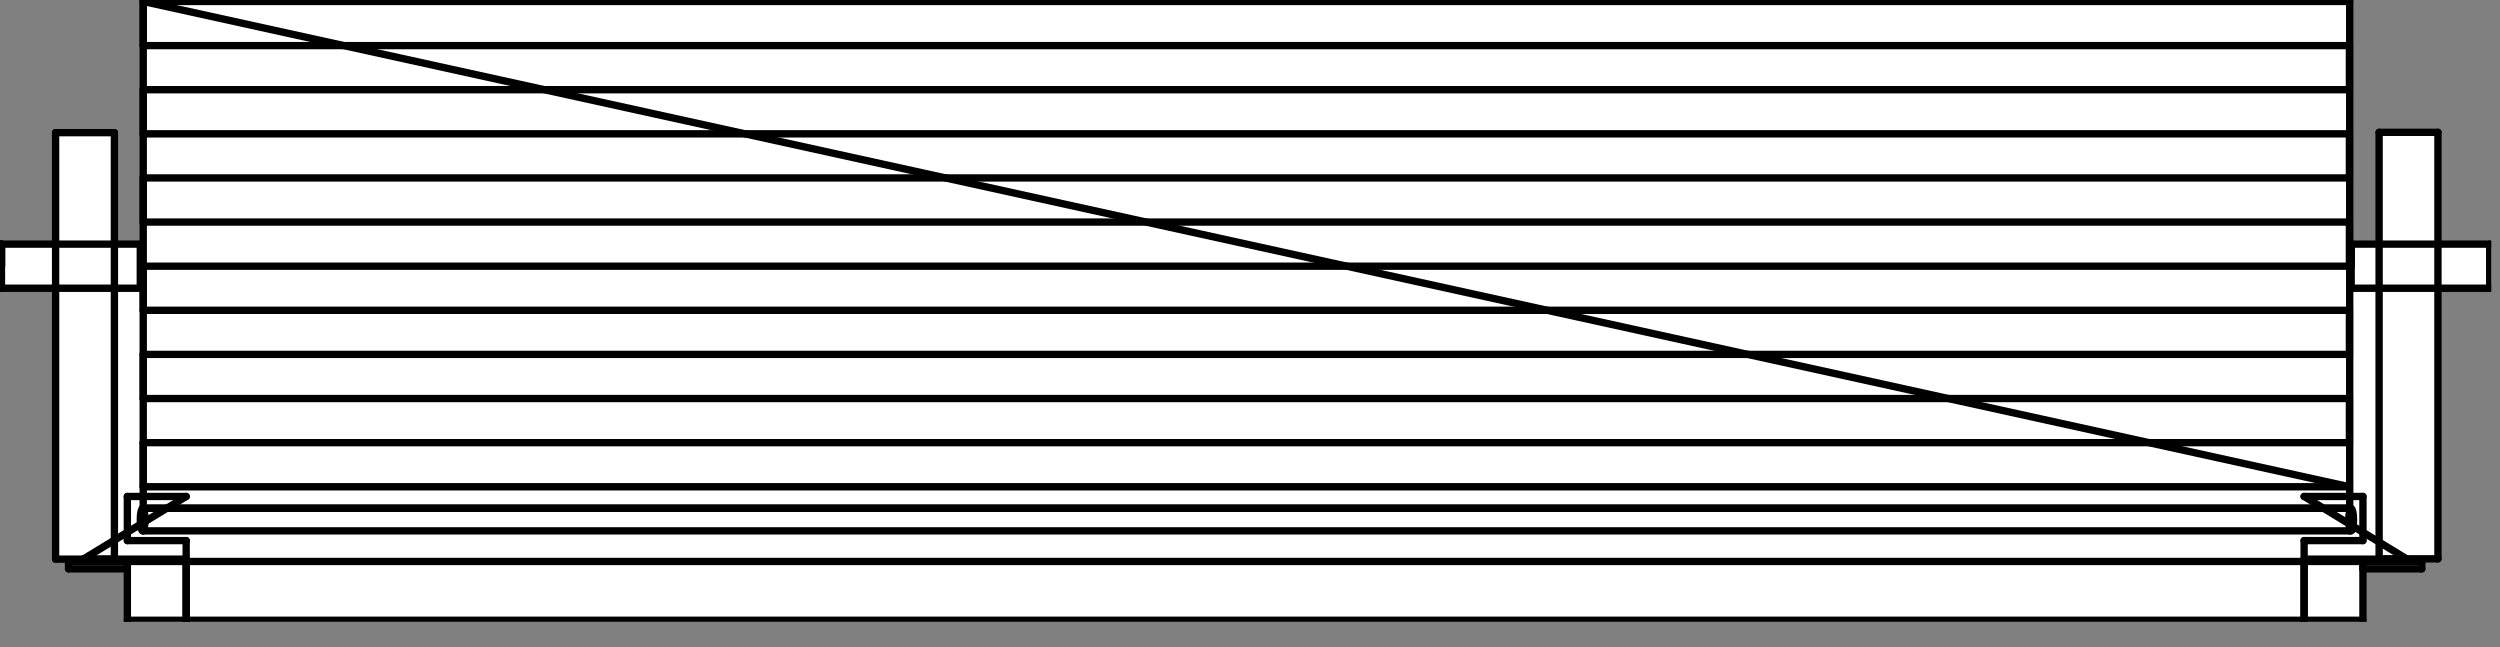 <svg width="85" height="22" viewBox="0 0 85 22" fill="none" xmlns="http://www.w3.org/2000/svg">
<rect x="0" y="0" width="85" height="22" fill="#808080" stroke="none"/>
<g clip-path="url(#clip0_788_1003)">
<path d="M1.89 4.51H3.89V8.3H4.92V0.05H79.89V8.3H80.89V4.5H82.89V8.3H84.65V9.8H82.89V19H82.34V19.34H80.34V21.09H4.33V19.34H2.33V19H1.89V9.82H0.05V8.3H1.89V4.51Z" fill="white"/>
<path d="M78.34 16.88L81.84 19.01" stroke="black" stroke-width="0.25" stroke-linecap="round" stroke-linejoin="round"/>
<path d="M79.94 8.3V9.05" stroke="black" stroke-width="0.25" stroke-linecap="round" stroke-linejoin="round"/>
<path d="M79.88 17.28H4.85" stroke="black" stroke-width="0.25" stroke-linecap="round" stroke-linejoin="round"/>
<path d="M79.88 16.55L4.87 0.05" stroke="black" stroke-width="0.25" stroke-linecap="round" stroke-linejoin="round"/>
<path d="M6.33 16.88L2.83 19.01" stroke="black" stroke-width="0.25" stroke-linecap="round" stroke-linejoin="round"/>
<path d="M0.05 8.3V9.05" stroke="black" stroke-width="0.25" stroke-linecap="round" stroke-linejoin="round"/>
<path d="M4.33 21.09H6.33" stroke="black" stroke-width="0.25" stroke-linecap="round" stroke-linejoin="round"/>
<path d="M6.33 21.09V19.09" stroke="black" stroke-width="0.25" stroke-linecap="round" stroke-linejoin="round"/>
<path d="M6.33 19.09H4.33" stroke="black" stroke-width="0.25" stroke-linecap="round" stroke-linejoin="round"/>
<path d="M4.33 19.09V21.09" stroke="black" stroke-width="0.25" stroke-linecap="round" stroke-linejoin="round"/>
<path d="M78.34 21.09H80.34" stroke="black" stroke-width="0.25" stroke-linecap="round" stroke-linejoin="round"/>
<path d="M80.34 21.09V19.09" stroke="black" stroke-width="0.25" stroke-linecap="round" stroke-linejoin="round"/>
<path d="M80.34 19.09H78.34" stroke="black" stroke-width="0.25" stroke-linecap="round" stroke-linejoin="round"/>
<path d="M78.34 19.09V21.09" stroke="black" stroke-width="0.25" stroke-linecap="round" stroke-linejoin="round"/>
<path d="M6.33 21.09H78.34" stroke="black" stroke-width="0.25" stroke-linecap="round" stroke-linejoin="round"/>
<path d="M78.34 21.09V19.09" stroke="black" stroke-width="0.25" stroke-linecap="round" stroke-linejoin="round"/>
<path d="M78.34 19.09H6.33" stroke="black" stroke-width="0.25" stroke-linecap="round" stroke-linejoin="round"/>
<path d="M6.33 19.09V21.09" stroke="black" stroke-width="0.25" stroke-linecap="round" stroke-linejoin="round"/>
<path d="M79.89 18.05V0.05" stroke="black" stroke-width="0.25" stroke-linecap="round" stroke-linejoin="round"/>
<path d="M79.89 0.05H4.87" stroke="black" stroke-width="0.25" stroke-linecap="round" stroke-linejoin="round"/>
<path d="M4.87 0.05V18.05" stroke="black" stroke-width="0.25" stroke-linecap="round" stroke-linejoin="round"/>
<path d="M4.87 18.05H79.89" stroke="black" stroke-width="0.25" stroke-linecap="round" stroke-linejoin="round"/>
<path d="M81.84 19.01H78.34" stroke="black" stroke-width="0.25" stroke-linecap="round" stroke-linejoin="round"/>
<path d="M78.34 19.01V18.38" stroke="black" stroke-width="0.25" stroke-linecap="round" stroke-linejoin="round"/>
<path d="M78.34 18.38H80.34" stroke="black" stroke-width="0.25" stroke-linecap="round" stroke-linejoin="round"/>
<path d="M80.34 18.38V16.88" stroke="black" stroke-width="0.25" stroke-linecap="round" stroke-linejoin="round"/>
<path d="M80.34 16.88H78.34" stroke="black" stroke-width="0.25" stroke-linecap="round" stroke-linejoin="round"/>
<path d="M79.94 18.05C79.984 18.05 80.02 17.88 80.02 17.67C80.02 17.46 79.984 17.29 79.94 17.29C79.896 17.29 79.86 17.46 79.86 17.67C79.86 17.88 79.896 18.05 79.94 18.05Z" stroke="black" stroke-width="0.25" stroke-linecap="round" stroke-linejoin="round"/>
<path d="M82.89 19V4.5" stroke="black" stroke-width="0.25" stroke-linecap="round" stroke-linejoin="round"/>
<path d="M82.89 4.5H80.89" stroke="black" stroke-width="0.25" stroke-linecap="round" stroke-linejoin="round"/>
<path d="M80.89 4.5V19" stroke="black" stroke-width="0.25" stroke-linecap="round" stroke-linejoin="round"/>
<path d="M80.89 19H82.89" stroke="black" stroke-width="0.25" stroke-linecap="round" stroke-linejoin="round"/>
<path d="M79.94 9.05V8.3" stroke="black" stroke-width="0.25" stroke-linecap="round" stroke-linejoin="round"/>
<path d="M79.94 8.3H84.65" stroke="black" stroke-width="0.25" stroke-linecap="round" stroke-linejoin="round"/>
<path d="M84.65 8.3V9.8" stroke="black" stroke-width="0.25" stroke-linecap="round" stroke-linejoin="round"/>
<path d="M84.65 9.8H79.94" stroke="black" stroke-width="0.25" stroke-linecap="round" stroke-linejoin="round"/>
<path d="M79.94 9.8V8.3" stroke="black" stroke-width="0.25" stroke-linecap="round" stroke-linejoin="round"/>
<path d="M4.85 17.28H79.88" stroke="black" stroke-width="0.25" stroke-linecap="round" stroke-linejoin="round"/>
<path d="M4.87 0.05V1.55" stroke="black" stroke-width="0.25" stroke-linecap="round" stroke-linejoin="round"/>
<path d="M4.87 1.55H79.88" stroke="black" stroke-width="0.25" stroke-linecap="round" stroke-linejoin="round"/>
<path d="M79.88 1.55V3.05" stroke="black" stroke-width="0.25" stroke-linecap="round" stroke-linejoin="round"/>
<path d="M79.88 3.05H4.87" stroke="black" stroke-width="0.25" stroke-linecap="round" stroke-linejoin="round"/>
<path d="M4.87 3.05V4.55" stroke="black" stroke-width="0.25" stroke-linecap="round" stroke-linejoin="round"/>
<path d="M4.87 4.55H79.88" stroke="black" stroke-width="0.25" stroke-linecap="round" stroke-linejoin="round"/>
<path d="M79.88 4.55V6.05" stroke="black" stroke-width="0.25" stroke-linecap="round" stroke-linejoin="round"/>
<path d="M79.88 6.05H4.87" stroke="black" stroke-width="0.25" stroke-linecap="round" stroke-linejoin="round"/>
<path d="M4.87 6.05V7.55" stroke="black" stroke-width="0.25" stroke-linecap="round" stroke-linejoin="round"/>
<path d="M4.87 7.55H79.88" stroke="black" stroke-width="0.25" stroke-linecap="round" stroke-linejoin="round"/>
<path d="M79.88 7.55V9.05" stroke="black" stroke-width="0.25" stroke-linecap="round" stroke-linejoin="round"/>
<path d="M79.88 9.05H4.87" stroke="black" stroke-width="0.25" stroke-linecap="round" stroke-linejoin="round"/>
<path d="M4.87 9.05V10.55" stroke="black" stroke-width="0.25" stroke-linecap="round" stroke-linejoin="round"/>
<path d="M4.87 10.55H79.88" stroke="black" stroke-width="0.25" stroke-linecap="round" stroke-linejoin="round"/>
<path d="M79.88 10.55V12.05" stroke="black" stroke-width="0.25" stroke-linecap="round" stroke-linejoin="round"/>
<path d="M79.88 12.05H4.87" stroke="black" stroke-width="0.25" stroke-linecap="round" stroke-linejoin="round"/>
<path d="M4.87 12.05V13.55" stroke="black" stroke-width="0.25" stroke-linecap="round" stroke-linejoin="round"/>
<path d="M4.87 13.55H79.88" stroke="black" stroke-width="0.25" stroke-linecap="round" stroke-linejoin="round"/>
<path d="M79.88 13.55V15.05" stroke="black" stroke-width="0.25" stroke-linecap="round" stroke-linejoin="round"/>
<path d="M79.88 15.05H4.87" stroke="black" stroke-width="0.25" stroke-linecap="round" stroke-linejoin="round"/>
<path d="M4.87 15.05V16.55" stroke="black" stroke-width="0.25" stroke-linecap="round" stroke-linejoin="round"/>
<path d="M4.87 16.55H79.88" stroke="black" stroke-width="0.25" stroke-linecap="round" stroke-linejoin="round"/>
<path d="M2.83 19.01H6.33" stroke="black" stroke-width="0.25" stroke-linecap="round" stroke-linejoin="round"/>
<path d="M6.33 19.01V18.38" stroke="black" stroke-width="0.25" stroke-linecap="round" stroke-linejoin="round"/>
<path d="M6.33 18.38H4.33" stroke="black" stroke-width="0.25" stroke-linecap="round" stroke-linejoin="round"/>
<path d="M4.33 18.38V16.88" stroke="black" stroke-width="0.25" stroke-linecap="round" stroke-linejoin="round"/>
<path d="M4.33 16.88H6.33" stroke="black" stroke-width="0.25" stroke-linecap="round" stroke-linejoin="round"/>
<path d="M3.89 19.01V4.51" stroke="black" stroke-width="0.25" stroke-linecap="round" stroke-linejoin="round"/>
<path d="M3.89 4.51H1.89" stroke="black" stroke-width="0.25" stroke-linecap="round" stroke-linejoin="round"/>
<path d="M1.89 4.51V19.01" stroke="black" stroke-width="0.25" stroke-linecap="round" stroke-linejoin="round"/>
<path d="M1.89 19.01H3.89" stroke="black" stroke-width="0.25" stroke-linecap="round" stroke-linejoin="round"/>
<path d="M0.05 9.05V8.3" stroke="black" stroke-width="0.25" stroke-linecap="round" stroke-linejoin="round"/>
<path d="M0.05 8.3H4.77" stroke="black" stroke-width="0.25" stroke-linecap="round" stroke-linejoin="round"/>
<path d="M4.77 8.3V9.8" stroke="black" stroke-width="0.25" stroke-linecap="round" stroke-linejoin="round"/>
<path d="M4.77 9.8H0.05" stroke="black" stroke-width="0.25" stroke-linecap="round" stroke-linejoin="round"/>
<path d="M0.05 9.8V8.3" stroke="black" stroke-width="0.25" stroke-linecap="round" stroke-linejoin="round"/>
<path d="M4.85 18.05C4.894 18.05 4.93 17.88 4.93 17.67C4.93 17.46 4.894 17.29 4.85 17.29C4.806 17.29 4.77 17.46 4.77 17.67C4.77 17.88 4.806 18.05 4.85 18.05Z" stroke="black" stroke-width="0.25" stroke-linecap="round" stroke-linejoin="round"/>
<path d="M2.33 19.34H4.33" stroke="black" stroke-width="0.25" stroke-linecap="round" stroke-linejoin="round"/>
<path d="M4.33 19.34V19.09" stroke="black" stroke-width="0.25" stroke-linecap="round" stroke-linejoin="round"/>
<path d="M4.33 19.09H2.33" stroke="black" stroke-width="0.25" stroke-linecap="round" stroke-linejoin="round"/>
<path d="M2.33 19.09V19.34" stroke="black" stroke-width="0.25" stroke-linecap="round" stroke-linejoin="round"/>
<path d="M80.34 19.34H82.34" stroke="black" stroke-width="0.25" stroke-linecap="round" stroke-linejoin="round"/>
<path d="M82.34 19.34V19.09" stroke="black" stroke-width="0.25" stroke-linecap="round" stroke-linejoin="round"/>
<path d="M82.34 19.09H80.34" stroke="black" stroke-width="0.25" stroke-linecap="round" stroke-linejoin="round"/>
<path d="M80.34 19.09V19.34" stroke="black" stroke-width="0.25" stroke-linecap="round" stroke-linejoin="round"/>
</g>
<defs>
<clipPath id="clip0_788_1003">
<rect width="84.7" height="21.14" fill="white"/>
</clipPath>
</defs>
</svg>

